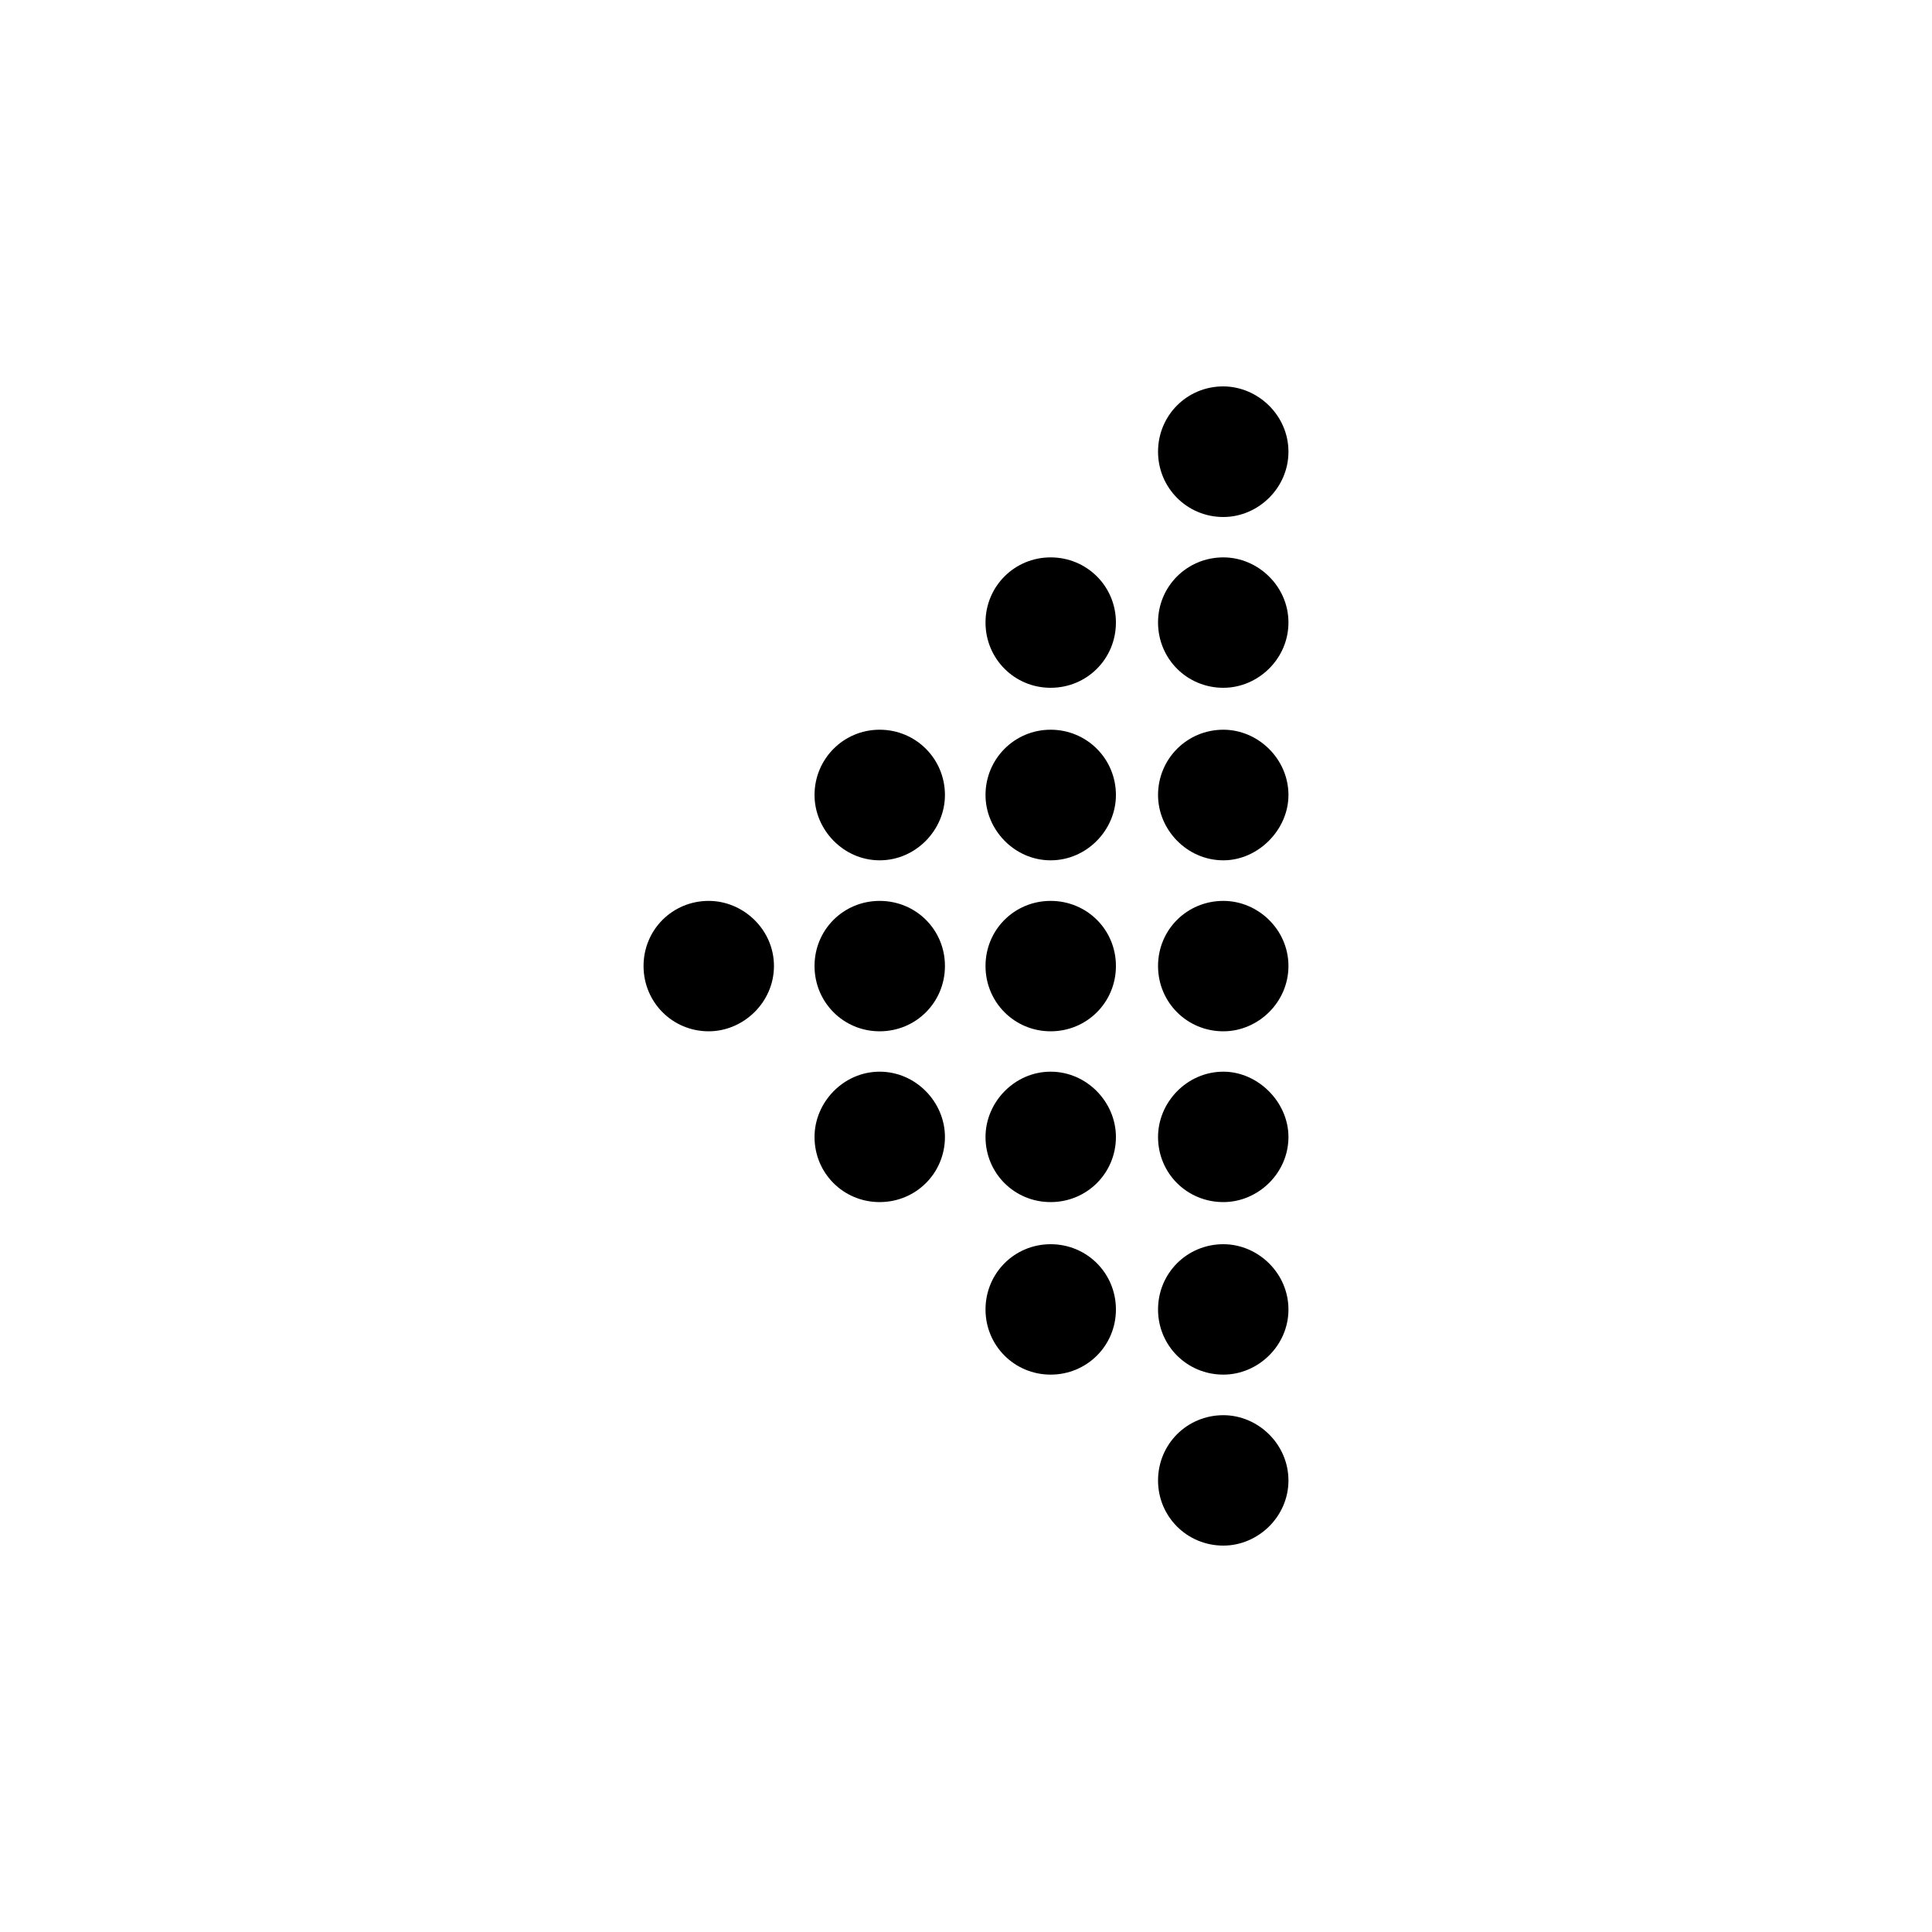 <svg xmlns="http://www.w3.org/2000/svg" viewBox="0 0 1000 1000" width="1000" height="1000">
<path d="M510.1 322.2c0 18.8 15 33.8 33.7 33.8 18.8 0 33.8-15 33.8-33.8 0-18.7-15-33.7-33.8-33.7-18.7 0-33.7 15-33.7 33.7z m0 177.8c0 18.8 15 33.8 33.7 33.8 18.8 0 33.8-15 33.8-33.8 0-18.8-15-33.7-33.8-33.7-18.7 0-33.7 14.9-33.7 33.7z m0 88.5c0 18.8 15 33.7 33.7 33.7 18.8 0 33.8-15 33.8-33.7 0-18-15-33.8-33.8-33.8-18.7 0-33.7 15.8-33.7 33.8z m0 89.3c0 18.7 15 33.7 33.7 33.7 18.8 0 33.8-15 33.8-33.7 0-18.8-15-33.8-33.8-33.8-18.7 0-33.7 15-33.7 33.8z m-88.5-89.3c0 18.8 15 33.7 33.7 33.7 18.8 0 33.8-15 33.8-33.7 0-18-15-33.8-33.8-33.8-18.7 0-33.7 15.8-33.7 33.8z m0-177c0 18 15 33.8 33.7 33.8 18.8 0 33.8-15.8 33.8-33.8 0-18.7-15-33.8-33.8-33.8-18.7 0-33.7 15.1-33.7 33.8z m177.8 354.8c0 18.7 15 33.7 33.8 33.7 18 0 33.7-15 33.7-33.7 0-18.8-15.7-33.8-33.7-33.8-18.8 0-33.8 15-33.8 33.8z m-266.3-266.3c0 18.8 15 33.8 33.7 33.8 18 0 33.8-15 33.8-33.8 0-18.8-15.8-33.7-33.8-33.7-18.7 0-33.7 14.9-33.7 33.7z m88.5 0c0 18.8 15 33.8 33.7 33.8 18.8 0 33.8-15 33.8-33.8 0-18.8-15-33.7-33.8-33.7-18.7 0-33.7 14.9-33.7 33.7z m88.5-88.5c0 18 15 33.8 33.7 33.8 18.8 0 33.8-15.8 33.8-33.8 0-18.7-15-33.8-33.8-33.8-18.7 0-33.7 15.1-33.7 33.8z m89.3-177.7c0 18.7 15 33.8 33.8 33.8 18 0 33.7-15 33.7-33.8s-15.8-33.8-33.8-33.8c-18.7 0-33.7 15-33.7 33.8z m0 444c0 18.7 15 33.7 33.8 33.7 18 0 33.7-15 33.7-33.7 0-18.8-15.7-33.8-33.7-33.8-18.8 0-33.8 15-33.8 33.8z m0-355.6c0 18.8 15 33.8 33.8 33.8 18 0 33.7-15 33.7-33.8 0-18.7-15.7-33.7-33.7-33.7-18.8 0-33.8 15-33.8 33.7z m0 177.8c0 18.8 15 33.8 33.8 33.8 18 0 33.7-15 33.7-33.8 0-18.8-15.7-33.7-33.7-33.7-18.8 0-33.8 14.9-33.8 33.7z m0-88.5c0 18 15 33.8 33.8 33.8 18 0 33.7-15.8 33.7-33.8 0-18.7-15.7-33.8-33.7-33.8-18.8 0-33.8 15.1-33.8 33.8z m0 177c0 18.8 15 33.7 33.8 33.7 18 0 33.7-15 33.7-33.7 0-18-15.7-33.8-33.7-33.8-18.8 0-33.8 15.8-33.8 33.8z"/>
</svg>
